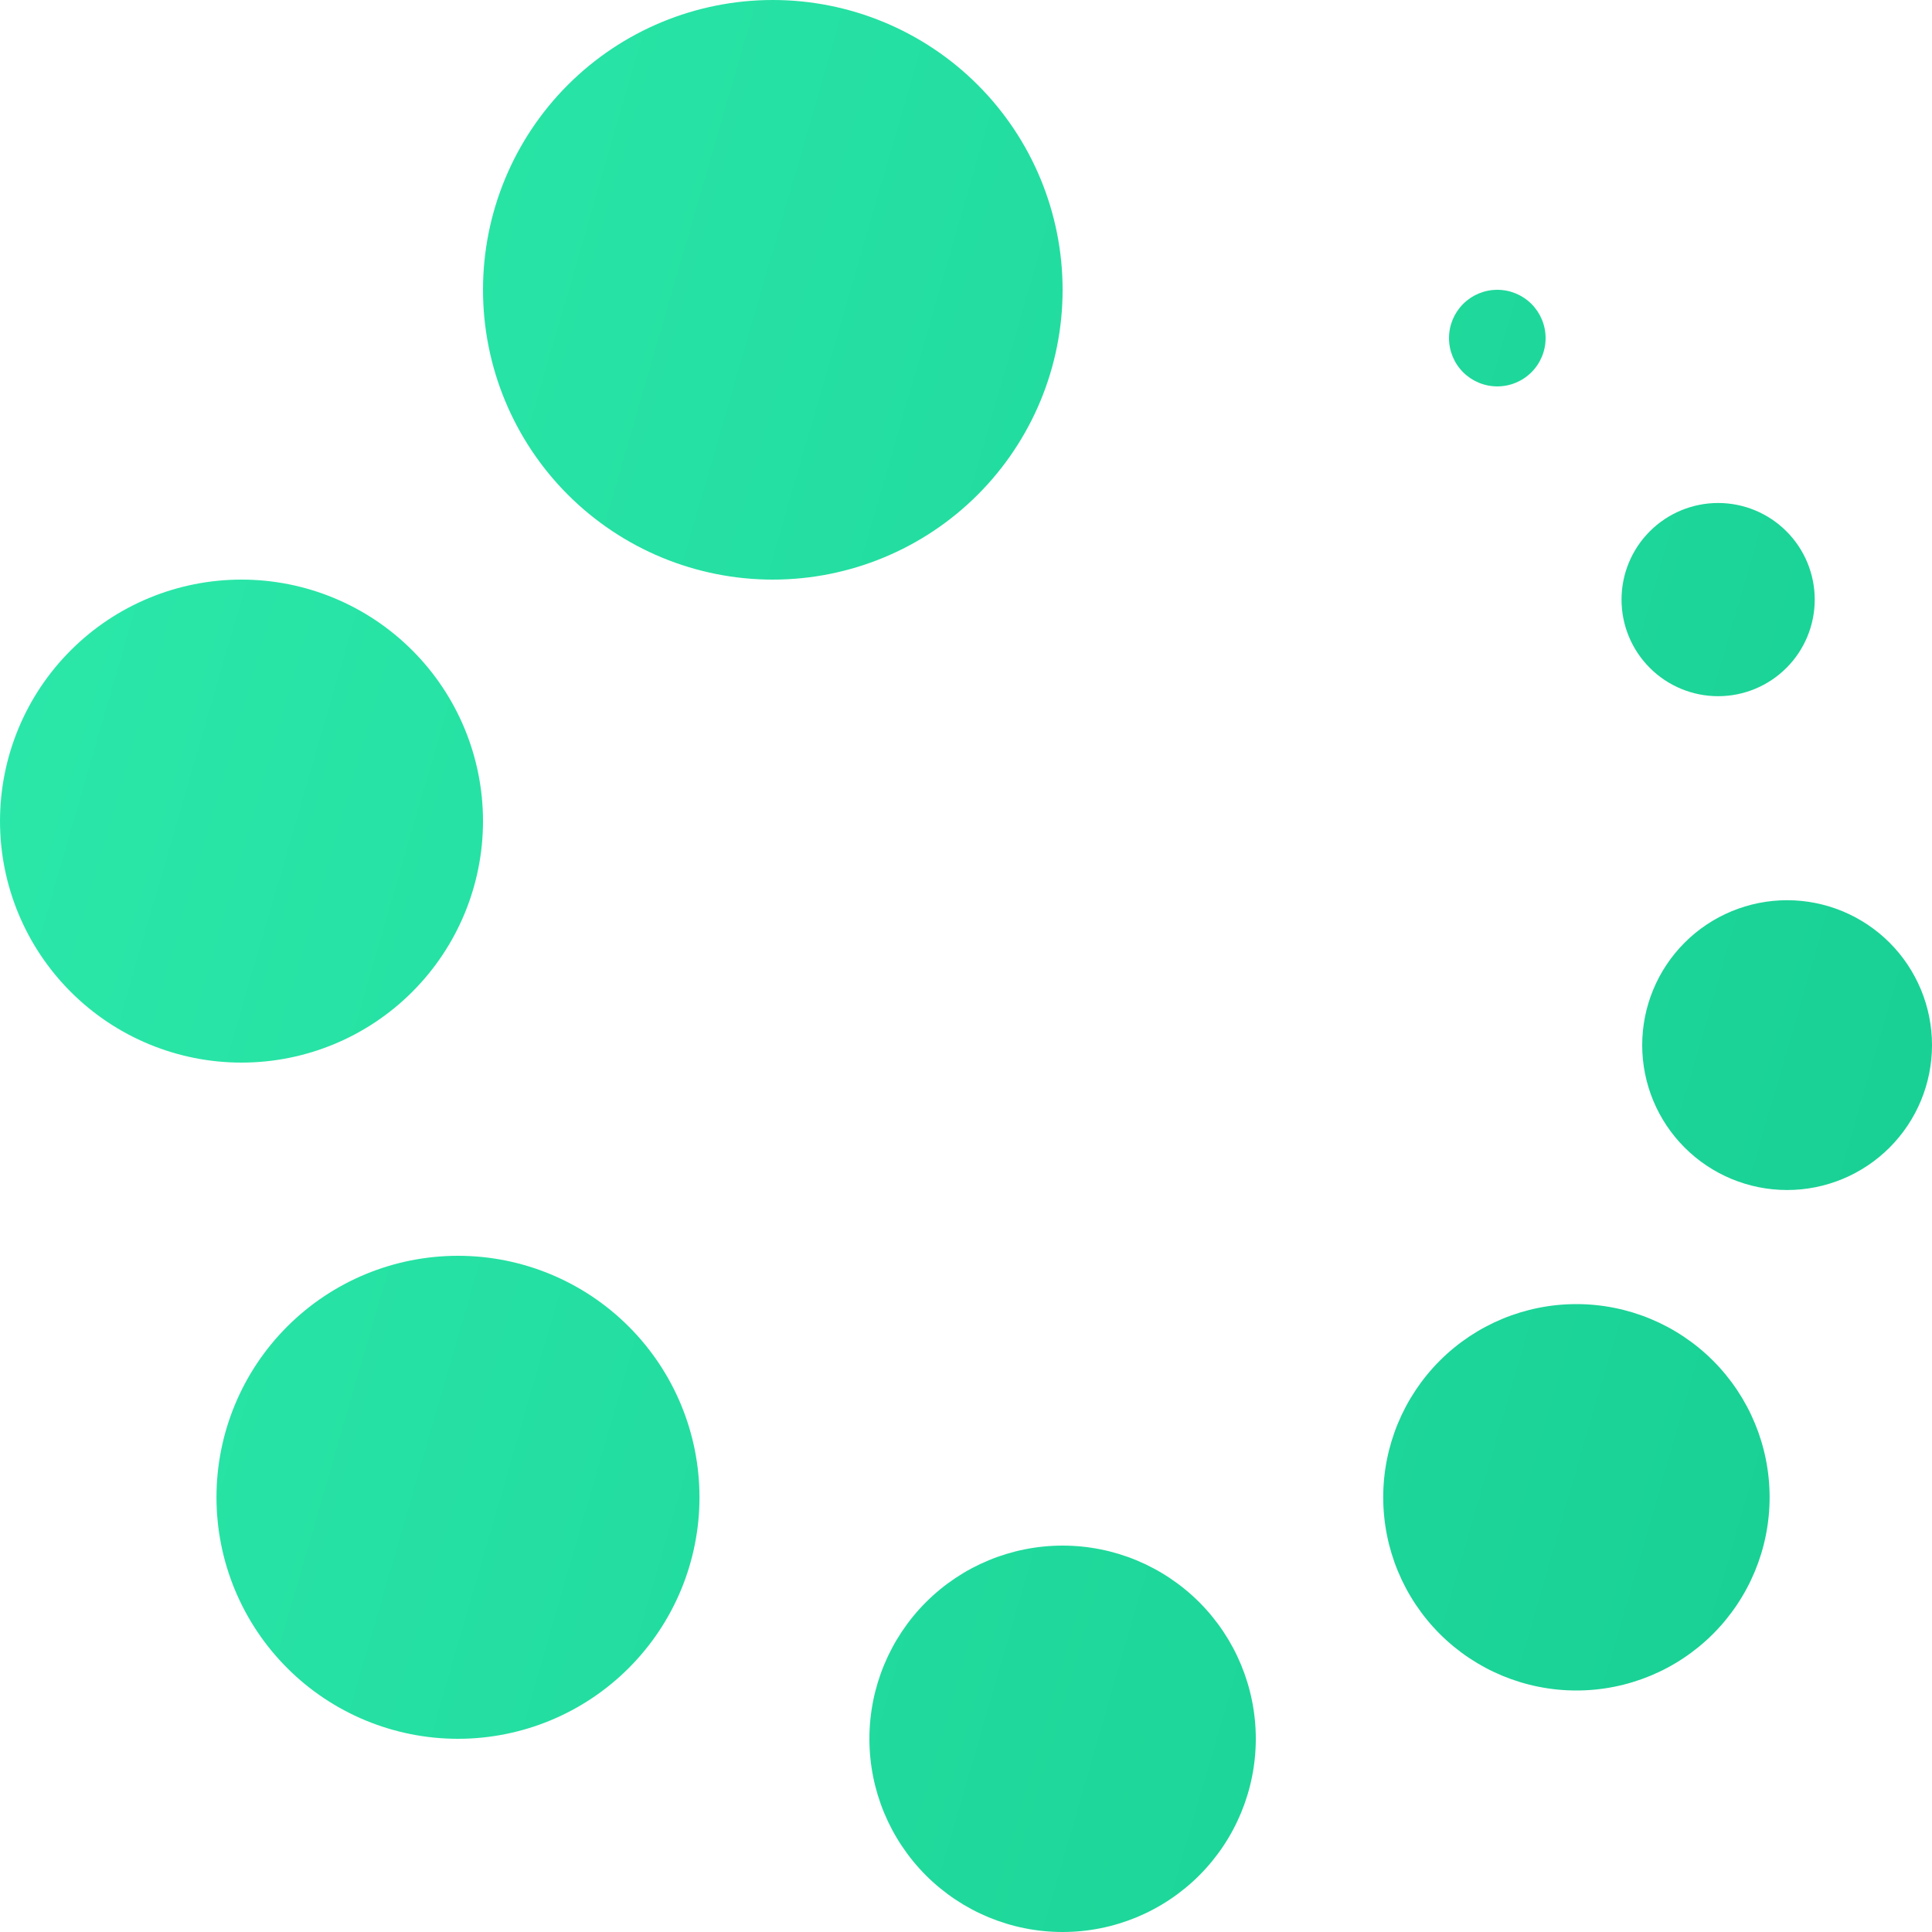 <svg width="60" height="60" viewBox="0 0 60 60" fill="none" xmlns="http://www.w3.org/2000/svg">
<g id="Frame" clip-path="url(#clip0_2135_24416)">
<path id="Vector" fill-rule="evenodd" clip-rule="evenodd" d="M33 48C34.591 48 36.117 48.632 37.243 49.757C38.368 50.883 39 52.409 39 54C39 55.591 38.368 57.117 37.243 58.243C36.117 59.368 34.591 60 33 60C31.409 60 29.883 59.368 28.757 58.243C27.632 57.117 27 55.591 27 54C27 52.409 27.632 50.883 28.757 49.757C29.883 48.632 31.409 48 33 48ZM14.223 39C16.212 39 18.12 39.79 19.526 41.197C20.933 42.603 21.723 44.511 21.723 46.5C21.723 48.489 20.933 50.397 19.526 51.803C18.12 53.21 16.212 54 14.223 54C12.234 54 10.326 53.21 8.92 51.803C7.513 50.397 6.723 48.489 6.723 46.5C6.723 44.511 7.513 42.603 8.92 41.197C10.326 39.79 12.234 39 14.223 39ZM48.957 40.5C50.548 40.5 52.074 41.132 53.2 42.257C54.325 43.383 54.957 44.909 54.957 46.5C54.957 48.091 54.325 49.617 53.2 50.743C52.074 51.868 50.548 52.5 48.957 52.5C47.366 52.5 45.84 51.868 44.714 50.743C43.589 49.617 42.957 48.091 42.957 46.5C42.957 44.909 43.589 43.383 44.714 42.257C45.84 41.132 47.366 40.5 48.957 40.5ZM55.5 27.957C56.694 27.957 57.838 28.431 58.682 29.275C59.526 30.119 60 31.264 60 32.457C60 33.651 59.526 34.795 58.682 35.639C57.838 36.483 56.694 36.957 55.5 36.957C54.306 36.957 53.162 36.483 52.318 35.639C51.474 34.795 51 33.651 51 32.457C51 31.264 51.474 30.119 52.318 29.275C53.162 28.431 54.306 27.957 55.5 27.957ZM7.5 18C9.489 18 11.397 18.79 12.803 20.197C14.21 21.603 15 23.511 15 25.5C15 27.489 14.21 29.397 12.803 30.803C11.397 32.21 9.489 33 7.5 33C5.511 33 3.603 32.21 2.197 30.803C0.79 29.397 0 27.489 0 25.5C0 23.511 0.79 21.603 2.197 20.197C3.603 18.79 5.511 18 7.5 18ZM53.358 15.621C54.154 15.621 54.917 15.937 55.479 16.5C56.042 17.062 56.358 17.825 56.358 18.621C56.358 19.417 56.042 20.18 55.479 20.742C54.917 21.305 54.154 21.621 53.358 21.621C52.562 21.621 51.799 21.305 51.237 20.742C50.674 20.18 50.358 19.417 50.358 18.621C50.358 17.825 50.674 17.062 51.237 16.5C51.799 15.937 52.562 15.621 53.358 15.621ZM24 0C26.387 0 28.676 0.948 30.364 2.636C32.052 4.324 33 6.613 33 9C33 11.387 32.052 13.676 30.364 15.364C28.676 17.052 26.387 18 24 18C21.613 18 19.324 17.052 17.636 15.364C15.948 13.676 15 11.387 15 9C15 6.613 15.948 4.324 17.636 2.636C19.324 0.948 21.613 0 24 0V0ZM46.5 9C46.898 9 47.279 9.158 47.561 9.439C47.842 9.721 48 10.102 48 10.5C48 10.898 47.842 11.279 47.561 11.561C47.279 11.842 46.898 12 46.5 12C46.102 12 45.721 11.842 45.439 11.561C45.158 11.279 45 10.898 45 10.5C45 10.102 45.158 9.721 45.439 9.439C45.721 9.158 46.102 9 46.5 9Z" fill="url(#paint0_linear_2135_24416)"/>
</g>
<defs>
<linearGradient id="paint0_linear_2135_24416" x1="60" y1="60" x2="-11.395" y2="39.3" gradientUnits="userSpaceOnUse">
<stop stop-color="#17CE92"/>
<stop offset="1" stop-color="#2CEAAB"/>
</linearGradient>
<clipPath id="clip0_2135_24416">
<rect width="60" height="60" fill="white"/>
</clipPath>
</defs>
</svg>
